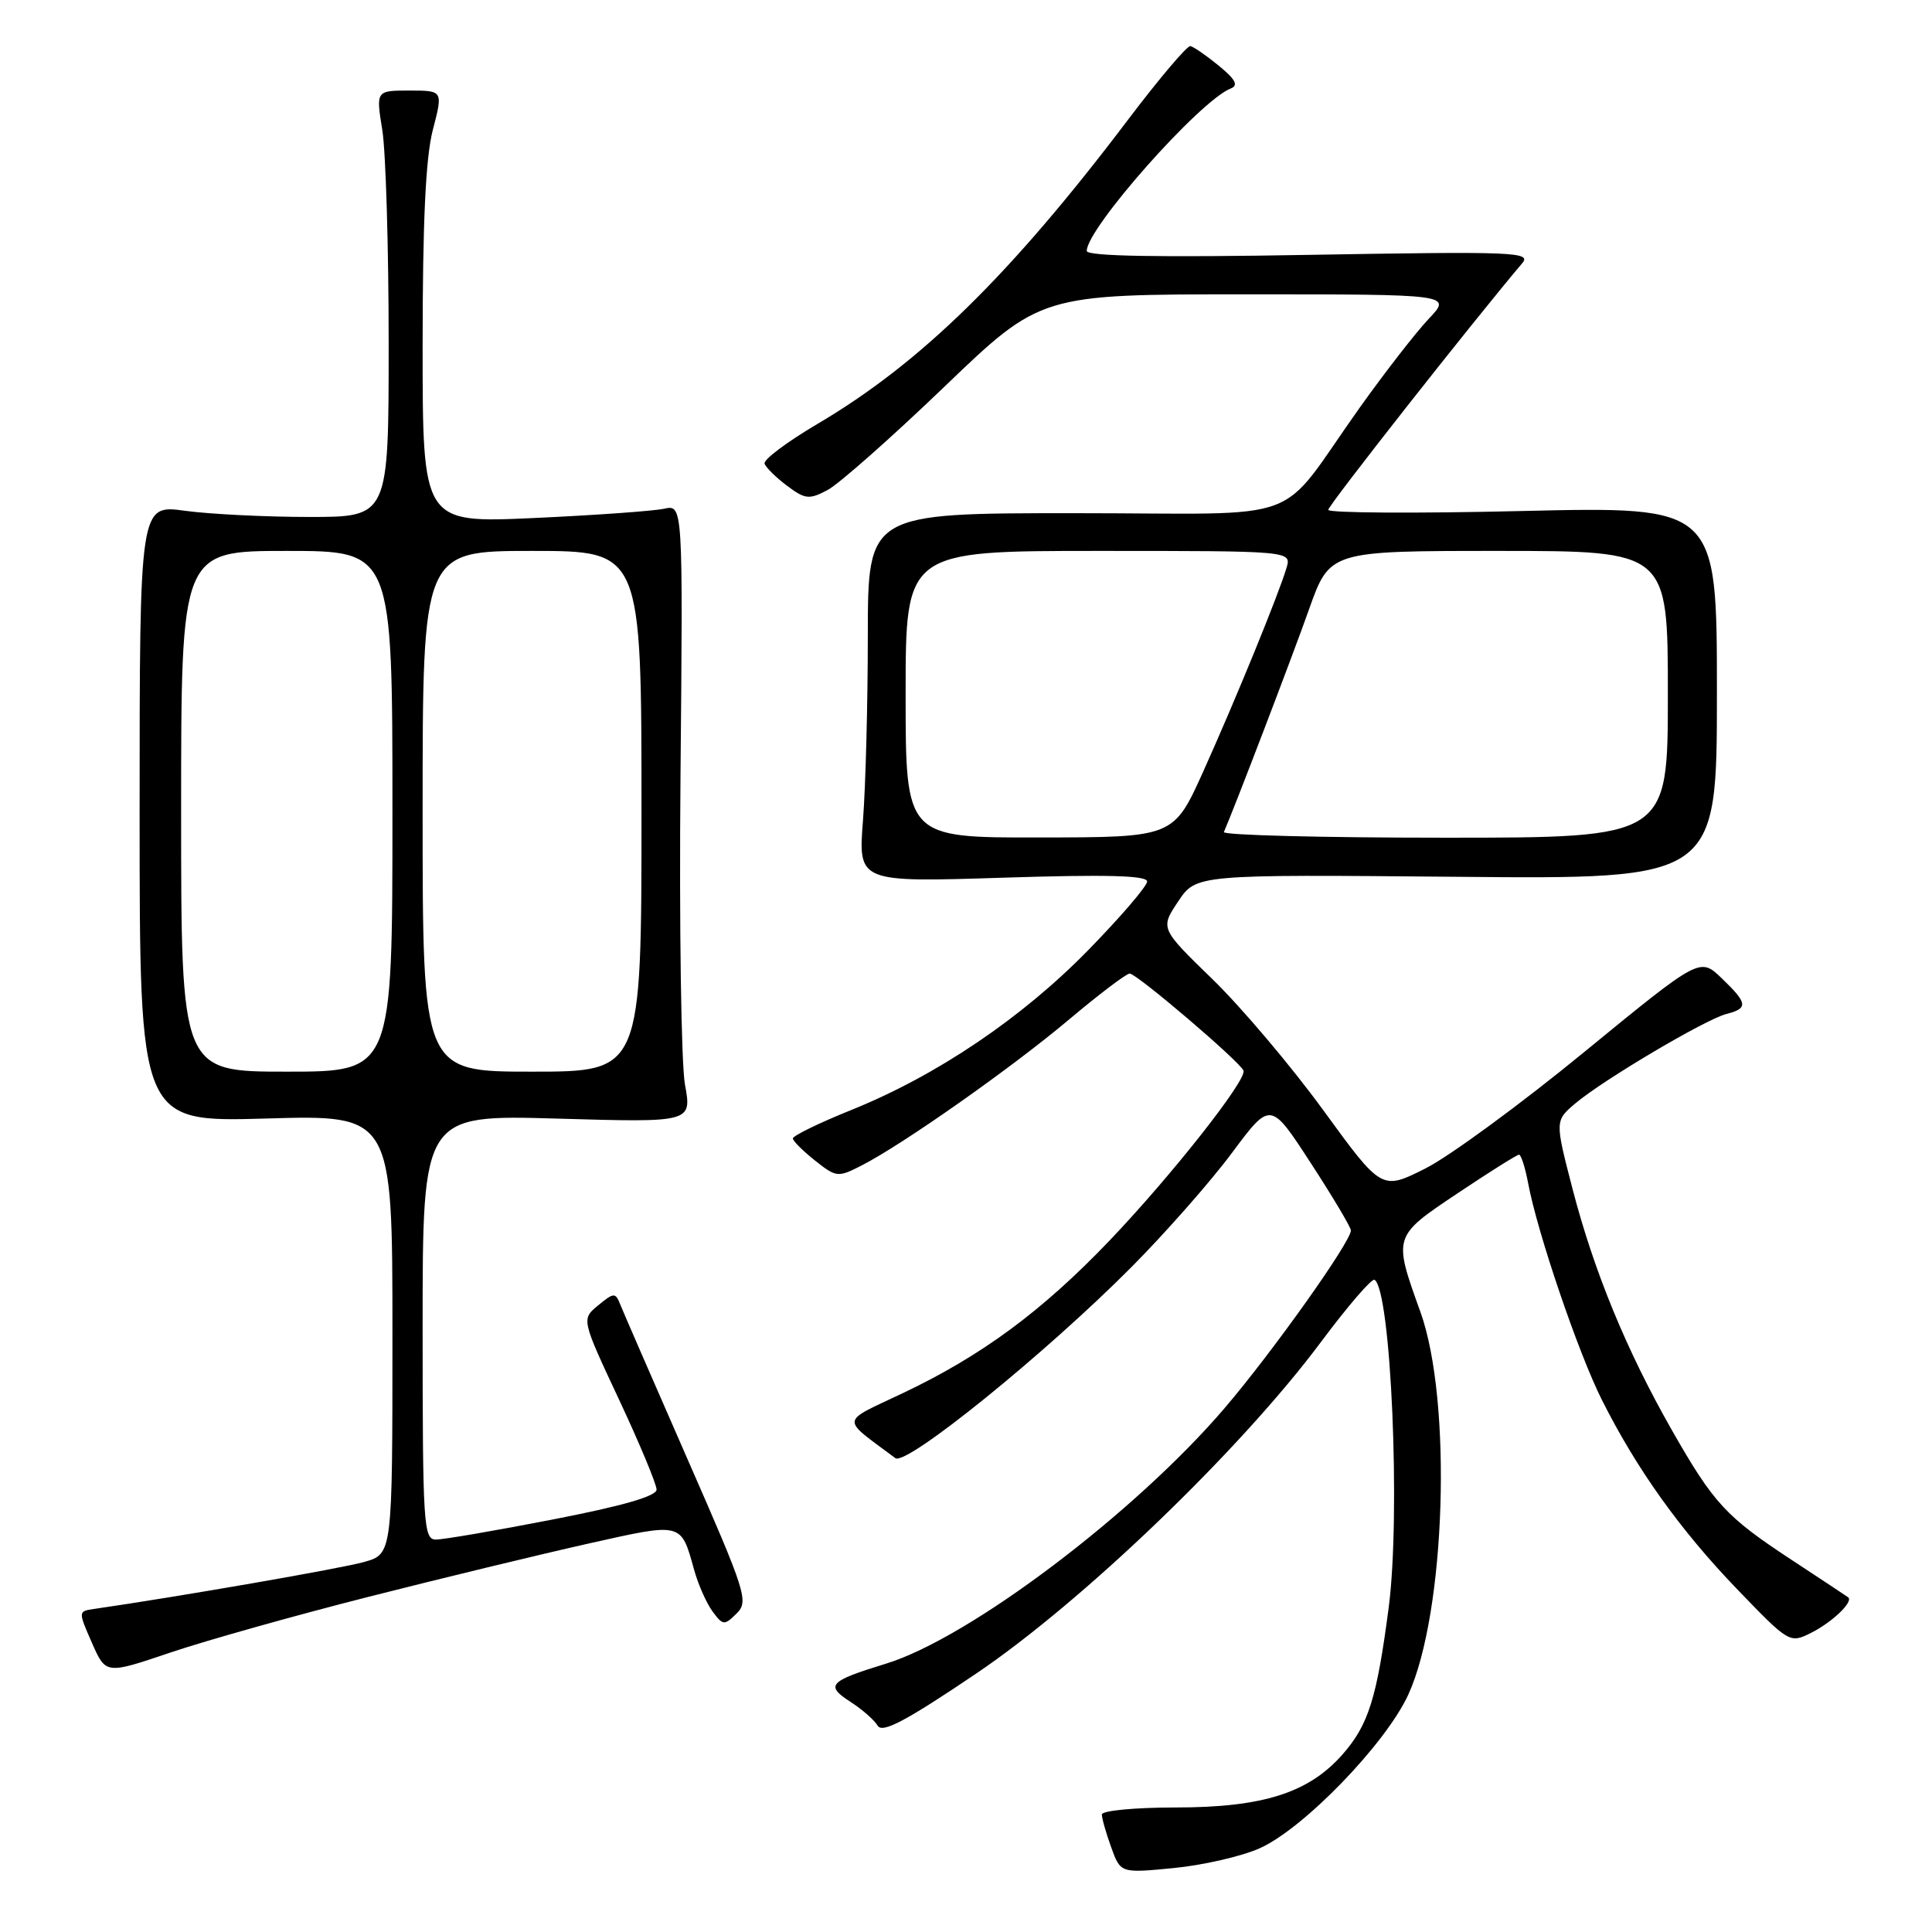 <?xml version="1.0" encoding="UTF-8" standalone="no"?>
<!DOCTYPE svg PUBLIC "-//W3C//DTD SVG 1.1//EN" "http://www.w3.org/Graphics/SVG/1.1/DTD/svg11.dtd" >
<svg xmlns="http://www.w3.org/2000/svg" xmlns:xlink="http://www.w3.org/1999/xlink" version="1.1" viewBox="0 0 256 256">
 <g >
 <path fill="currentColor"
d=" M 166.86 244.93 C 172.68 242.37 183.61 231.08 186.61 224.54 C 191.57 213.71 192.45 185.63 188.21 173.83 C 184.59 163.78 184.57 163.85 193.15 158.11 C 197.35 155.30 201.01 153.00 201.28 153.00 C 201.55 153.00 202.09 154.69 202.48 156.75 C 203.70 163.32 209.14 179.29 212.26 185.50 C 216.88 194.69 222.67 202.79 230.24 210.64 C 237.05 217.71 237.16 217.77 239.96 216.37 C 242.77 214.97 245.64 212.22 244.89 211.65 C 244.68 211.49 241.35 209.29 237.50 206.76 C 228.69 200.98 227.09 199.25 221.52 189.48 C 215.52 178.95 211.21 168.48 208.36 157.50 C 206.03 148.50 206.03 148.50 208.76 146.19 C 212.46 143.07 225.96 135.08 228.75 134.36 C 231.68 133.61 231.59 132.94 228.12 129.61 C 225.24 126.85 225.24 126.85 209.94 139.38 C 201.53 146.28 192.05 153.23 188.87 154.83 C 183.08 157.74 183.08 157.74 175.35 147.12 C 171.10 141.28 164.49 133.47 160.67 129.76 C 153.73 123.02 153.73 123.02 156.11 119.45 C 158.50 115.87 158.50 115.87 193.00 116.18 C 227.50 116.50 227.50 116.50 227.50 91.81 C 227.50 67.11 227.50 67.11 201.75 67.71 C 187.59 68.05 176.00 67.97 176.00 67.56 C 176.00 66.96 195.03 42.77 201.70 34.88 C 202.96 33.39 200.70 33.30 173.54 33.77 C 153.52 34.12 144.00 33.96 144.00 33.25 C 144.00 30.24 159.00 13.32 163.07 11.73 C 164.13 11.32 163.73 10.54 161.50 8.71 C 159.85 7.36 158.15 6.18 157.73 6.11 C 157.31 6.03 153.64 10.36 149.57 15.73 C 133.95 36.40 122.00 48.11 108.32 56.17 C 104.29 58.55 101.14 60.91 101.31 61.43 C 101.48 61.95 102.83 63.27 104.29 64.37 C 106.70 66.17 107.22 66.22 109.66 64.93 C 111.15 64.14 118.11 57.99 125.13 51.25 C 137.89 39.00 137.89 39.00 165.14 39.00 C 192.39 39.00 192.39 39.00 189.31 42.25 C 187.62 44.04 183.51 49.33 180.18 54.00 C 168.91 69.84 173.87 68.00 142.42 68.00 C 115.00 68.00 115.00 68.00 114.99 84.25 C 114.99 93.19 114.70 104.19 114.35 108.70 C 113.71 116.91 113.71 116.91 132.86 116.30 C 146.57 115.86 152.00 116.00 152.00 116.80 C 152.00 117.41 148.51 121.48 144.25 125.84 C 135.41 134.90 124.13 142.51 112.80 147.08 C 108.51 148.81 105.02 150.51 105.06 150.86 C 105.09 151.21 106.42 152.53 108.02 153.80 C 110.83 156.02 111.03 156.04 114.21 154.41 C 119.69 151.60 134.06 141.49 141.69 135.06 C 145.65 131.73 149.25 129.00 149.69 129.00 C 150.63 129.01 164.37 140.73 164.77 141.87 C 165.22 143.11 155.20 155.81 147.05 164.35 C 138.10 173.72 130.11 179.62 119.67 184.58 C 111.23 188.59 111.33 187.75 118.64 193.21 C 120.09 194.29 138.53 179.36 149.93 167.89 C 154.46 163.33 160.45 156.52 163.25 152.75 C 168.35 145.90 168.35 145.90 173.67 154.09 C 176.60 158.59 179.00 162.62 179.00 163.04 C 179.00 164.54 168.66 179.09 162.33 186.51 C 150.44 200.45 128.47 217.04 117.41 220.44 C 109.82 222.77 109.31 223.32 112.70 225.51 C 114.24 226.50 115.86 227.92 116.30 228.67 C 116.92 229.69 120.04 228.04 129.30 221.79 C 143.41 212.27 164.35 192.15 175.02 177.84 C 178.57 173.08 181.77 169.36 182.13 169.58 C 184.32 170.93 185.61 200.77 184.01 213.00 C 182.44 225.02 181.33 228.55 177.91 232.45 C 173.42 237.57 167.34 239.50 155.75 239.50 C 150.39 239.50 146.00 239.92 146.00 240.43 C 146.00 240.94 146.56 242.90 147.24 244.78 C 148.48 248.21 148.48 248.21 155.49 247.53 C 159.35 247.16 164.46 245.99 166.86 244.93 Z  M 48.82 211.59 C 58.54 209.12 71.65 205.95 77.93 204.54 C 90.48 201.73 90.21 201.66 91.98 208.03 C 92.52 209.97 93.62 212.45 94.42 213.53 C 95.79 215.39 95.98 215.40 97.60 213.80 C 99.23 212.19 98.88 211.08 91.08 193.30 C 86.55 182.96 82.54 173.74 82.17 172.81 C 81.55 171.25 81.33 171.26 79.27 172.96 C 77.03 174.79 77.03 174.79 82.02 185.44 C 84.76 191.29 87.00 196.67 87.00 197.38 C 87.00 198.25 82.47 199.55 73.25 201.34 C 65.69 202.81 58.71 204.01 57.75 204.00 C 56.12 204.00 56.00 201.99 56.00 175.86 C 56.00 147.71 56.00 147.71 73.84 148.22 C 91.68 148.74 91.68 148.74 90.76 143.70 C 90.26 140.93 89.99 122.50 90.17 102.76 C 90.50 66.86 90.50 66.86 88.00 67.41 C 86.62 67.71 78.86 68.27 70.75 68.64 C 56.00 69.31 56.00 69.31 56.00 45.87 C 56.00 29.40 56.40 20.88 57.35 17.22 C 58.71 12.00 58.71 12.00 54.26 12.00 C 49.81 12.00 49.81 12.00 50.66 17.25 C 51.12 20.14 51.50 32.85 51.50 45.50 C 51.50 68.50 51.50 68.50 41.00 68.50 C 35.22 68.50 27.80 68.13 24.50 67.68 C 18.50 66.86 18.50 66.86 18.50 107.78 C 18.50 148.69 18.50 148.69 35.25 148.21 C 52.00 147.72 52.00 147.72 52.00 176.81 C 52.00 205.91 52.00 205.91 48.25 206.97 C 45.27 207.82 23.73 211.56 12.42 213.20 C 10.36 213.50 10.36 213.53 12.18 217.68 C 14.02 221.87 14.02 221.87 22.58 218.97 C 27.29 217.38 39.10 214.06 48.82 211.59 Z  M 120.00 92.00 C 120.00 73.00 120.00 73.00 145.57 73.00 C 171.13 73.00 171.13 73.00 170.47 75.25 C 169.41 78.81 163.73 92.69 159.44 102.22 C 155.50 110.95 155.50 110.95 137.75 110.97 C 120.00 111.00 120.00 111.00 120.00 92.00 Z  M 162.17 110.25 C 163.44 107.38 171.20 87.10 173.45 80.75 C 176.20 73.00 176.20 73.00 198.60 73.00 C 221.00 73.00 221.00 73.00 221.00 92.00 C 221.00 111.00 221.00 111.00 191.42 111.00 C 175.15 111.00 161.98 110.66 162.17 110.25 Z  M 24.00 107.50 C 24.00 73.00 24.00 73.00 38.00 73.00 C 52.00 73.00 52.00 73.00 52.00 107.50 C 52.00 142.00 52.00 142.00 38.00 142.00 C 24.00 142.00 24.00 142.00 24.00 107.50 Z  M 56.00 107.50 C 56.00 73.00 56.00 73.00 70.50 73.00 C 85.00 73.00 85.00 73.00 85.00 107.50 C 85.00 142.00 85.00 142.00 70.50 142.00 C 56.00 142.00 56.00 142.00 56.00 107.50 Z "/>
</g>
</svg>